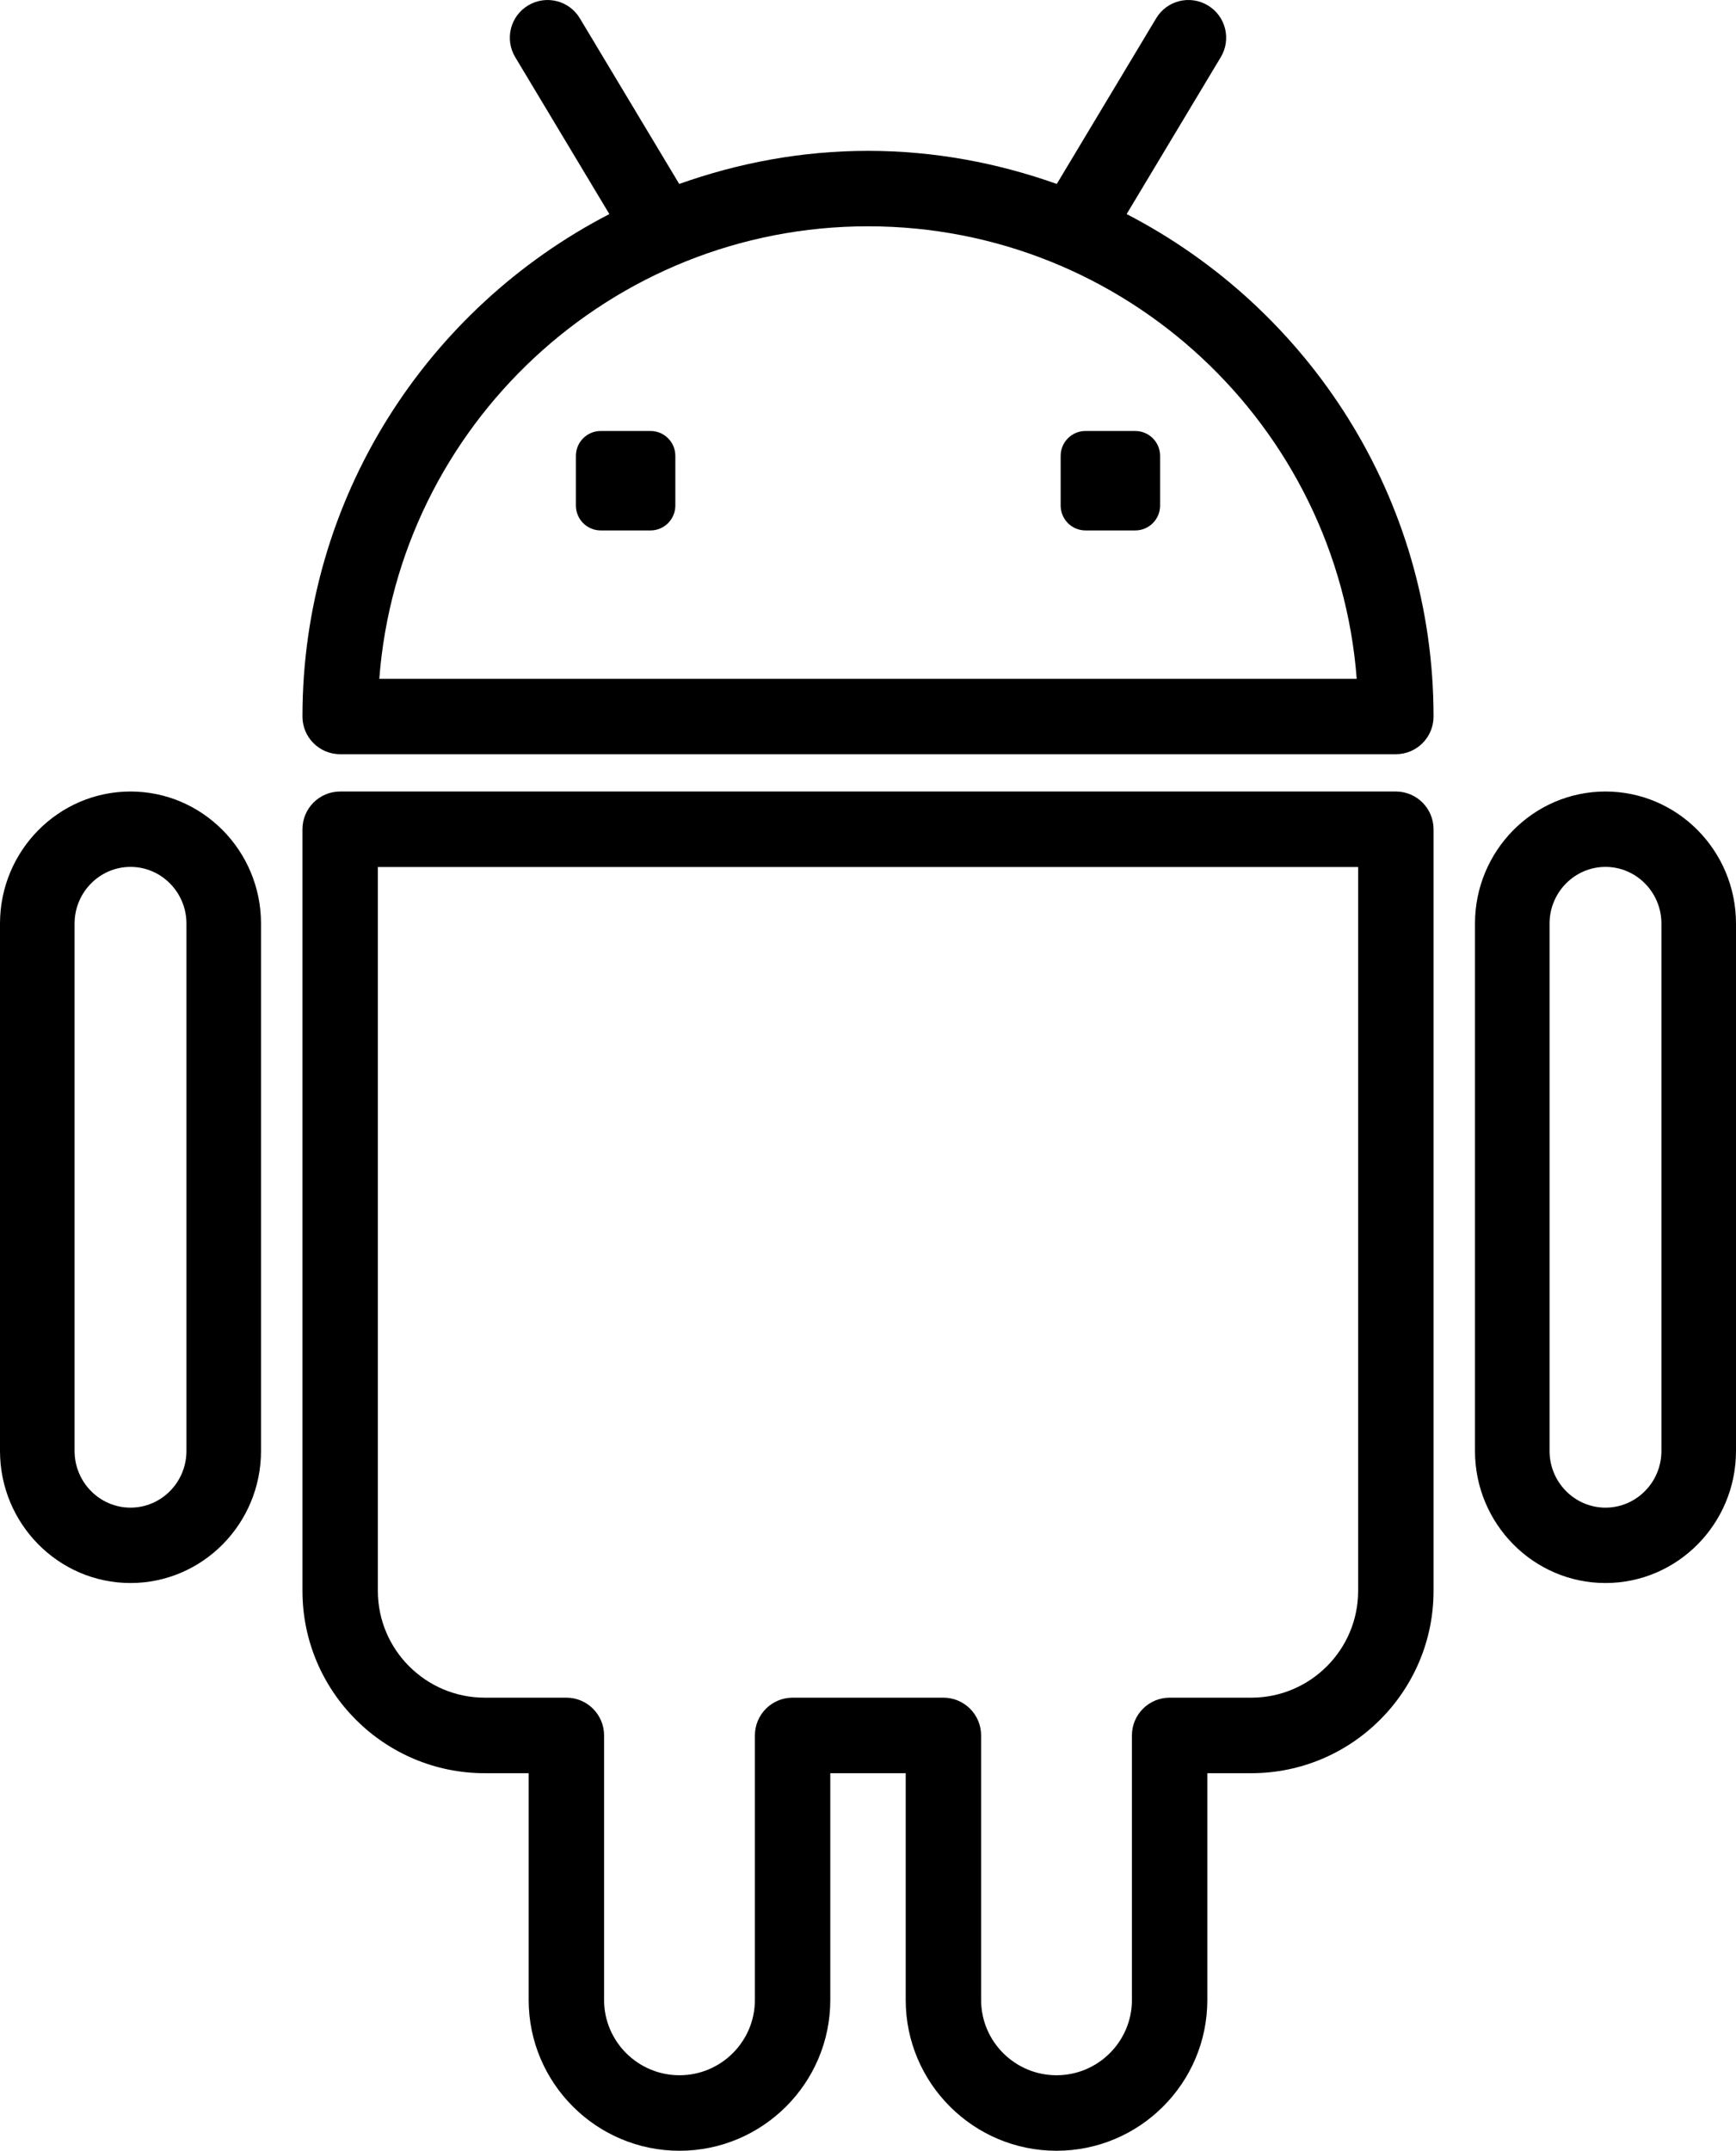 <svg xmlns="http://www.w3.org/2000/svg" viewBox="0 0 419 519"><path d="M271.926,51.66 C315.852,74.373 345.991,120.142 346,172.901 C346,177.933 341.923,182 336.9,182 L82.1,182 C77.077,182 73,177.933 73,172.901 C73,120.133 103.148,74.363 147.074,51.66 L124.351,13.789 C121.767,9.476 123.159,3.889 127.473,1.305 C131.786,-1.28 137.373,0.103 139.958,4.426 L163.936,44.39 C178.214,39.313 193.502,36.401 209.5,36.401 C225.498,36.401 240.786,39.313 255.064,44.39 L279.042,4.426 C281.627,0.103 287.205,-1.289 291.527,1.305 C295.841,3.889 297.233,9.476 294.649,13.789 L271.926,51.66 Z M91.546,163.801 L327.454,163.801 C322.795,102.808 271.671,54.609 209.5,54.609 C147.329,54.609 96.205,102.808 91.546,163.801 Z M273.993,104 C277.306,104 280,106.686 280,110 L280,122 C280,125.314 277.315,128 274.002,128 L261.998,128 C258.685,128 256,125.314 256,122 L256,110 C256,106.686 258.685,104 261.998,104 L273.993,104 Z M157.002,104 C160.315,104 163,106.686 163,110 L163,122 C163,125.314 160.315,128 157.002,128 L144.998,128 C141.685,128 139,125.314 139,122 L139,110 C139,106.686 141.685,104 144.998,104 L157.002,104 Z M336.9,191 C341.932,191 346,195.073 346,200.111 L346,383.891 C346,408.154 326.271,427.889 302.011,427.889 L291.4,427.889 L291.4,482.61 C291.4,502.673 275.075,519 255,519 C234.925,519 218.6,502.673 218.6,482.61 L218.6,427.889 L200.4,427.889 L200.4,482.61 C200.4,502.673 184.075,519 164,519 C143.925,519 127.6,502.673 127.6,482.61 L127.6,427.889 L116.989,427.889 C92.738,427.889 73,408.154 73,383.891 L73,200.111 C73,195.073 77.077,191 82.1,191 L336.9,191 Z M327.8,383.891 L327.8,209.222 L91.2,209.222 L91.2,383.891 C91.2,398.096 102.775,409.667 116.999,409.667 L136.7,409.667 C141.723,409.667 145.8,413.739 145.8,418.778 L145.8,482.61 C145.8,492.623 153.963,500.778 164,500.778 C174.037,500.778 182.2,492.632 182.2,482.61 L182.2,418.778 C182.2,413.739 186.277,409.667 191.3,409.667 L227.7,409.667 C232.723,409.667 236.8,413.739 236.8,418.778 L236.8,482.61 C236.8,492.623 244.963,500.778 255,500.778 C265.037,500.778 273.2,492.632 273.2,482.61 L273.2,418.778 C273.2,413.739 277.277,409.667 282.3,409.667 L302.011,409.667 C316.234,409.667 327.8,398.105 327.8,383.891 Z M387.5,191 C404.87,191 419,205.298 419,222.87 L419,350.13 C419,367.702 404.87,382 387.5,382 C370.13,382 356,367.702 356,350.13 L356,222.87 C356,205.298 370.13,191 387.5,191 Z M401,350.13 L401,222.87 C401,215.33 394.943,209.19 387.5,209.19 C380.057,209.19 374,215.33 374,222.87 L374,350.13 C374,357.67 380.057,363.81 387.5,363.81 C394.943,363.81 401,357.67 401,350.13 Z M31.5,191 C48.87,191 63,205.298 63,222.87 L63,350.13 C63,367.702 48.87,382 31.5,382 C14.13,382 0,367.702 0,350.13 L0,222.87 C0,205.298 14.13,191 31.5,191 Z M45,350.13 L45,222.87 C45,215.33 38.943,209.19 31.5,209.19 C24.057,209.19 18,215.33 18,222.87 L18,350.13 C18,357.67 24.057,363.81 31.5,363.81 C38.943,363.81 45,357.67 45,350.13 Z"/></svg>